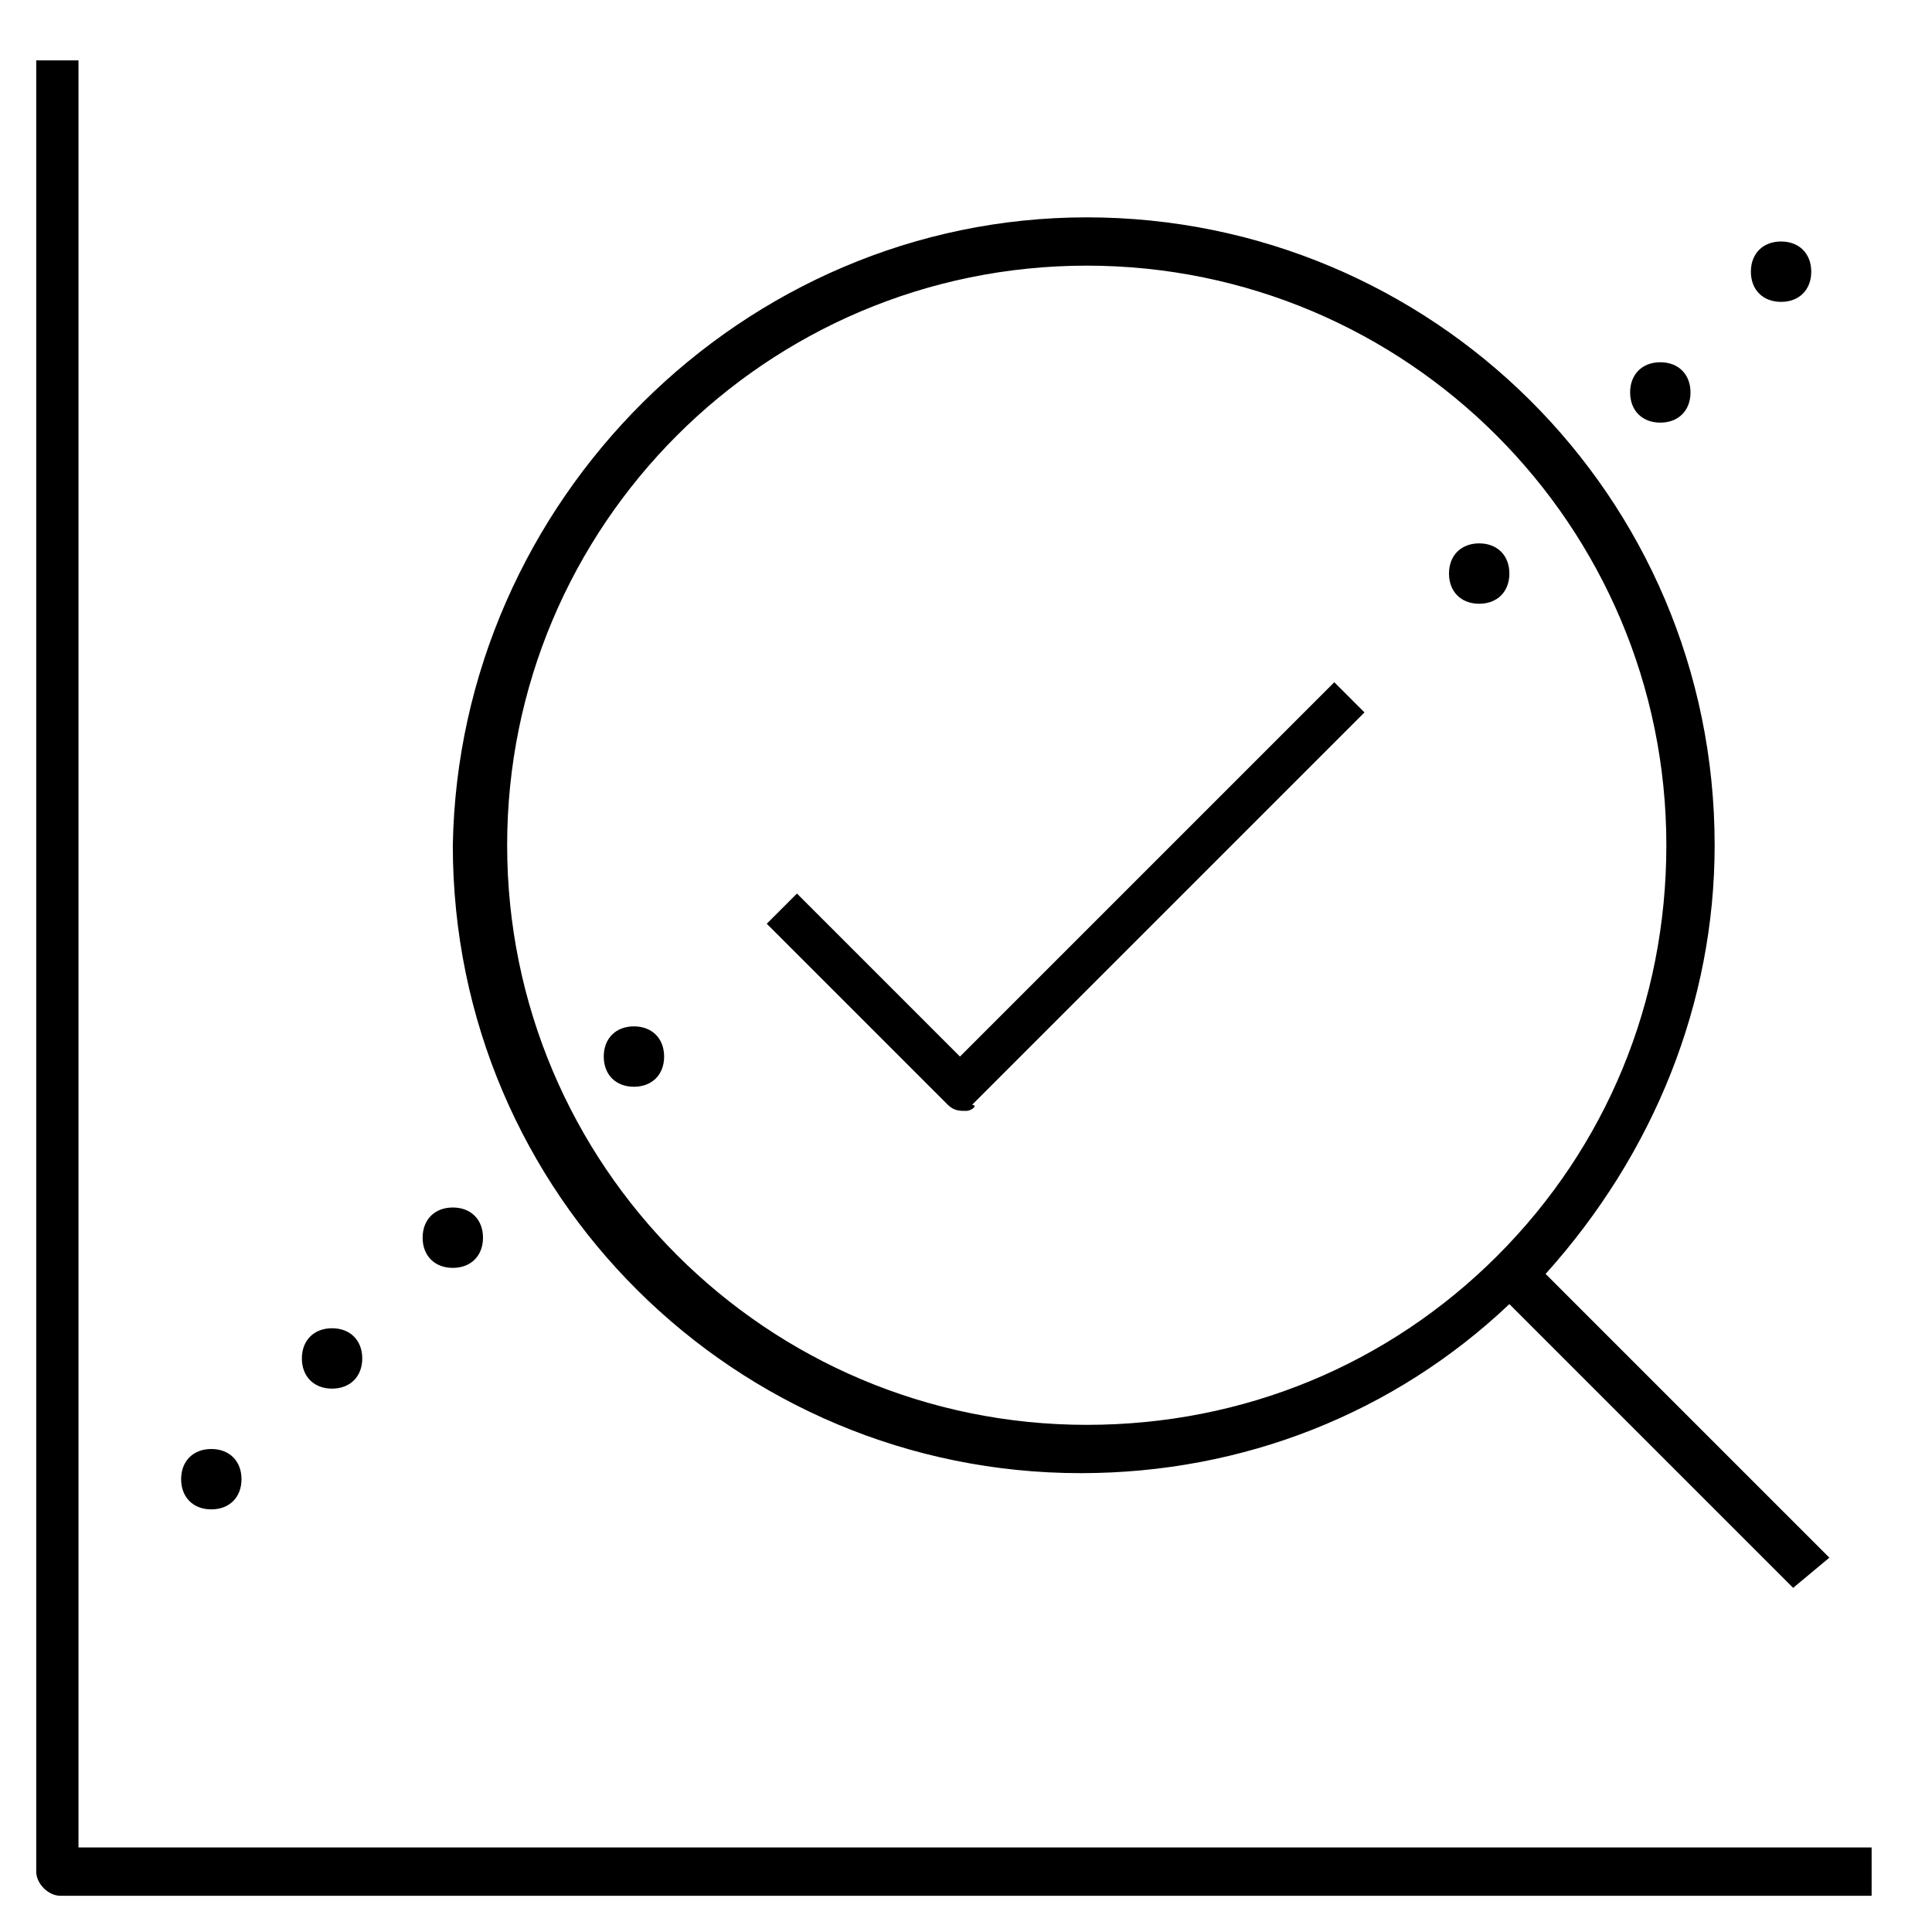 <?xml version="1.0" encoding="iso-8859-1"?>
<!-- Generator: Adobe Illustrator 24.1.2, SVG Export Plug-In . SVG Version: 6.00 Build 0)  -->
<svg version="1.1" id="Layer_1" xmlns="http://www.w3.org/2000/svg" xmlns:xlink="http://www.w3.org/1999/xlink" x="0px" y="0px"
	 viewBox="0 0 32 32" style="enable-background:new 0 0 32 32;" xml:space="preserve">
<path id="chart--evaluation_1_" d="M31,31.4H1c-0.2,0-0.4-0.2-0.4-0.4V1h0.7v29.6H31V31.4z M29.7,26.3L25,21.6
	c-1.9,1.8-4.4,2.8-7.1,2.8c-5.7,0-10.4-4.6-10.4-10.4C7.6,8.3,12.3,3.6,18,3.6S28.4,8.2,28.4,14c0,2.6-1,5.1-2.8,7.1l4.7,4.7
	L29.7,26.3z M18,4.4c-5.3,0-9.6,4.3-9.6,9.6s4.3,9.6,9.6,9.6c2.6,0,5-1,6.8-2.8s2.8-4.2,2.8-6.8C27.6,8.7,23.3,4.4,18,4.4z M16,18.4
	c-0.1,0-0.2,0-0.3-0.1l-3-3l0.5-0.5l2.7,2.7l6.2-6.2l0.5,0.5l-6.5,6.5C16.2,18.3,16.1,18.4,16,18.4z M4,24.5C4,24.2,3.8,24,3.5,24
	S3,24.2,3,24.5S3.2,25,3.5,25S4,24.8,4,24.5 M6,22.5C6,22.2,5.8,22,5.5,22S5,22.2,5,22.5S5.2,23,5.5,23S6,22.8,6,22.5 M8,20.5
	C8,20.2,7.8,20,7.5,20S7,20.2,7,20.5S7.2,21,7.5,21S8,20.8,8,20.5 M11,17.5c0-0.3-0.2-0.5-0.5-0.5S10,17.2,10,17.5s0.2,0.5,0.5,0.5
	S11,17.8,11,17.5 M25,9.5C25,9.2,24.8,9,24.5,9S24,9.2,24,9.5s0.2,0.5,0.5,0.5S25,9.8,25,9.5 M28,6.5C28,6.2,27.8,6,27.5,6
	S27,6.2,27,6.5S27.2,7,27.5,7S28,6.8,28,6.5 M30,4.5C30,4.2,29.8,4,29.5,4S29,4.2,29,4.5S29.2,5,29.5,5S30,4.8,30,4.5"/>
<rect id="_Transparent_Rectangle" style="fill:none;" width="32" height="32"/>
</svg>
